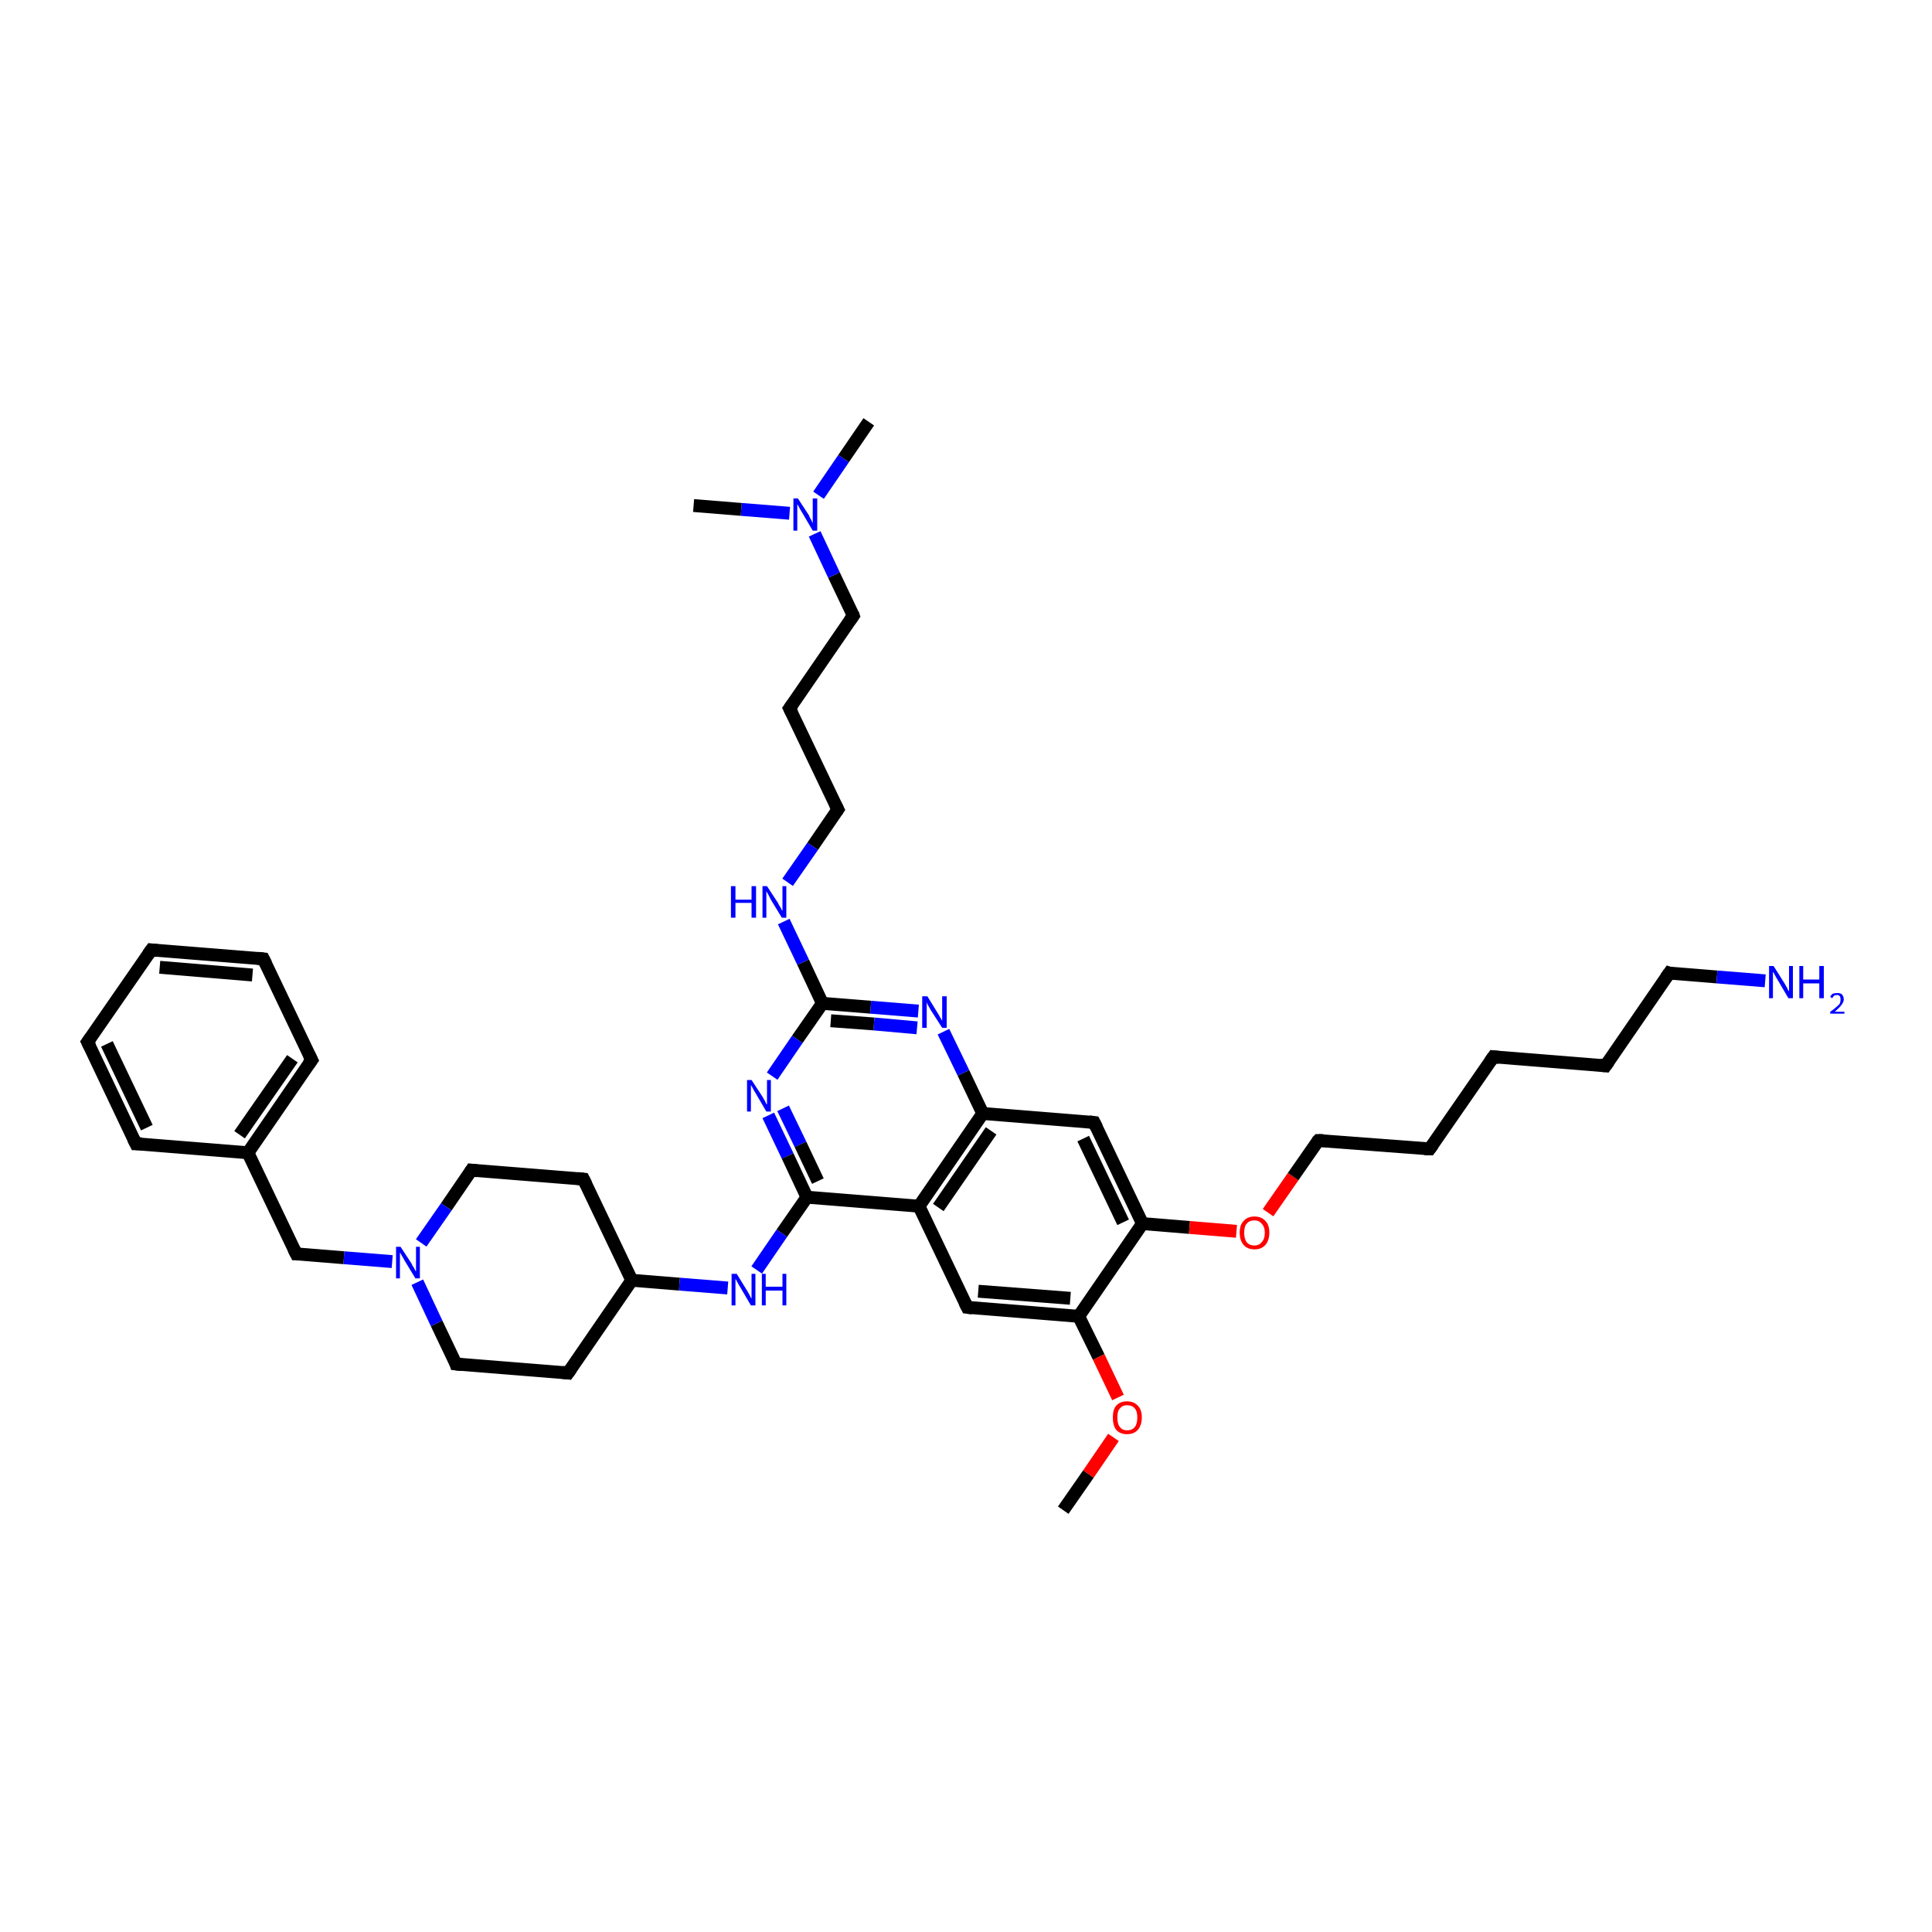 <?xml version='1.0' encoding='iso-8859-1'?>
<svg version='1.1' baseProfile='full'
              xmlns='http://www.w3.org/2000/svg'
                      xmlns:rdkit='http://www.rdkit.org/xml'
                      xmlns:xlink='http://www.w3.org/1999/xlink'
                  xml:space='preserve'
width='300px' height='300px' viewBox='0 0 300 300'>
<!-- END OF HEADER -->
<rect style='opacity:1.0;fill:#FFFFFF;stroke:none' width='300.0' height='300.0' x='0.0' y='0.0'> </rect>
<path class='bond-0 atom-0 atom-1' d='M 173.6,217.0 L 170.6,210.7' style='fill:none;fill-rule:evenodd;stroke:#FF0000;stroke-width:2.0px;stroke-linecap:butt;stroke-linejoin:miter;stroke-opacity:1' />
<path class='bond-0 atom-0 atom-1' d='M 170.6,210.7 L 167.5,204.4' style='fill:none;fill-rule:evenodd;stroke:#000000;stroke-width:2.0px;stroke-linecap:butt;stroke-linejoin:miter;stroke-opacity:1' />
<path class='bond-1 atom-1 atom-2' d='M 167.5,204.4 L 150.2,203.0' style='fill:none;fill-rule:evenodd;stroke:#000000;stroke-width:2.0px;stroke-linecap:butt;stroke-linejoin:miter;stroke-opacity:1' />
<path class='bond-1 atom-1 atom-2' d='M 166.2,201.6 L 151.9,200.5' style='fill:none;fill-rule:evenodd;stroke:#000000;stroke-width:2.0px;stroke-linecap:butt;stroke-linejoin:miter;stroke-opacity:1' />
<path class='bond-2 atom-2 atom-3' d='M 150.2,203.0 L 142.7,187.3' style='fill:none;fill-rule:evenodd;stroke:#000000;stroke-width:2.0px;stroke-linecap:butt;stroke-linejoin:miter;stroke-opacity:1' />
<path class='bond-3 atom-3 atom-4' d='M 142.7,187.3 L 152.6,172.9' style='fill:none;fill-rule:evenodd;stroke:#000000;stroke-width:2.0px;stroke-linecap:butt;stroke-linejoin:miter;stroke-opacity:1' />
<path class='bond-3 atom-3 atom-4' d='M 145.7,187.5 L 153.9,175.6' style='fill:none;fill-rule:evenodd;stroke:#000000;stroke-width:2.0px;stroke-linecap:butt;stroke-linejoin:miter;stroke-opacity:1' />
<path class='bond-4 atom-4 atom-5' d='M 152.6,172.9 L 149.6,166.6' style='fill:none;fill-rule:evenodd;stroke:#000000;stroke-width:2.0px;stroke-linecap:butt;stroke-linejoin:miter;stroke-opacity:1' />
<path class='bond-4 atom-4 atom-5' d='M 149.6,166.6 L 146.5,160.2' style='fill:none;fill-rule:evenodd;stroke:#0000FF;stroke-width:2.0px;stroke-linecap:butt;stroke-linejoin:miter;stroke-opacity:1' />
<path class='bond-5 atom-5 atom-6' d='M 142.6,157.0 L 135.2,156.4' style='fill:none;fill-rule:evenodd;stroke:#0000FF;stroke-width:2.0px;stroke-linecap:butt;stroke-linejoin:miter;stroke-opacity:1' />
<path class='bond-5 atom-5 atom-6' d='M 135.2,156.4 L 127.7,155.8' style='fill:none;fill-rule:evenodd;stroke:#000000;stroke-width:2.0px;stroke-linecap:butt;stroke-linejoin:miter;stroke-opacity:1' />
<path class='bond-5 atom-5 atom-6' d='M 142.4,159.6 L 135.7,159.0' style='fill:none;fill-rule:evenodd;stroke:#0000FF;stroke-width:2.0px;stroke-linecap:butt;stroke-linejoin:miter;stroke-opacity:1' />
<path class='bond-5 atom-5 atom-6' d='M 135.7,159.0 L 129.0,158.5' style='fill:none;fill-rule:evenodd;stroke:#000000;stroke-width:2.0px;stroke-linecap:butt;stroke-linejoin:miter;stroke-opacity:1' />
<path class='bond-6 atom-6 atom-7' d='M 127.7,155.8 L 123.8,161.4' style='fill:none;fill-rule:evenodd;stroke:#000000;stroke-width:2.0px;stroke-linecap:butt;stroke-linejoin:miter;stroke-opacity:1' />
<path class='bond-6 atom-6 atom-7' d='M 123.8,161.4 L 119.9,167.1' style='fill:none;fill-rule:evenodd;stroke:#0000FF;stroke-width:2.0px;stroke-linecap:butt;stroke-linejoin:miter;stroke-opacity:1' />
<path class='bond-7 atom-7 atom-8' d='M 119.3,173.2 L 122.3,179.5' style='fill:none;fill-rule:evenodd;stroke:#0000FF;stroke-width:2.0px;stroke-linecap:butt;stroke-linejoin:miter;stroke-opacity:1' />
<path class='bond-7 atom-7 atom-8' d='M 122.3,179.5 L 125.3,185.9' style='fill:none;fill-rule:evenodd;stroke:#000000;stroke-width:2.0px;stroke-linecap:butt;stroke-linejoin:miter;stroke-opacity:1' />
<path class='bond-7 atom-7 atom-8' d='M 121.6,172.1 L 124.3,177.7' style='fill:none;fill-rule:evenodd;stroke:#0000FF;stroke-width:2.0px;stroke-linecap:butt;stroke-linejoin:miter;stroke-opacity:1' />
<path class='bond-7 atom-7 atom-8' d='M 124.3,177.7 L 127.0,183.4' style='fill:none;fill-rule:evenodd;stroke:#000000;stroke-width:2.0px;stroke-linecap:butt;stroke-linejoin:miter;stroke-opacity:1' />
<path class='bond-8 atom-8 atom-9' d='M 125.3,185.9 L 121.4,191.5' style='fill:none;fill-rule:evenodd;stroke:#000000;stroke-width:2.0px;stroke-linecap:butt;stroke-linejoin:miter;stroke-opacity:1' />
<path class='bond-8 atom-8 atom-9' d='M 121.4,191.5 L 117.5,197.2' style='fill:none;fill-rule:evenodd;stroke:#0000FF;stroke-width:2.0px;stroke-linecap:butt;stroke-linejoin:miter;stroke-opacity:1' />
<path class='bond-9 atom-9 atom-10' d='M 113.0,200.0 L 105.5,199.4' style='fill:none;fill-rule:evenodd;stroke:#0000FF;stroke-width:2.0px;stroke-linecap:butt;stroke-linejoin:miter;stroke-opacity:1' />
<path class='bond-9 atom-9 atom-10' d='M 105.5,199.4 L 98.1,198.8' style='fill:none;fill-rule:evenodd;stroke:#000000;stroke-width:2.0px;stroke-linecap:butt;stroke-linejoin:miter;stroke-opacity:1' />
<path class='bond-10 atom-10 atom-11' d='M 98.1,198.8 L 90.6,183.1' style='fill:none;fill-rule:evenodd;stroke:#000000;stroke-width:2.0px;stroke-linecap:butt;stroke-linejoin:miter;stroke-opacity:1' />
<path class='bond-11 atom-11 atom-12' d='M 90.6,183.1 L 73.2,181.7' style='fill:none;fill-rule:evenodd;stroke:#000000;stroke-width:2.0px;stroke-linecap:butt;stroke-linejoin:miter;stroke-opacity:1' />
<path class='bond-12 atom-12 atom-13' d='M 73.2,181.7 L 69.3,187.4' style='fill:none;fill-rule:evenodd;stroke:#000000;stroke-width:2.0px;stroke-linecap:butt;stroke-linejoin:miter;stroke-opacity:1' />
<path class='bond-12 atom-12 atom-13' d='M 69.3,187.4 L 65.4,193.0' style='fill:none;fill-rule:evenodd;stroke:#0000FF;stroke-width:2.0px;stroke-linecap:butt;stroke-linejoin:miter;stroke-opacity:1' />
<path class='bond-13 atom-13 atom-14' d='M 60.9,195.9 L 53.4,195.3' style='fill:none;fill-rule:evenodd;stroke:#0000FF;stroke-width:2.0px;stroke-linecap:butt;stroke-linejoin:miter;stroke-opacity:1' />
<path class='bond-13 atom-13 atom-14' d='M 53.4,195.3 L 46.0,194.7' style='fill:none;fill-rule:evenodd;stroke:#000000;stroke-width:2.0px;stroke-linecap:butt;stroke-linejoin:miter;stroke-opacity:1' />
<path class='bond-14 atom-14 atom-15' d='M 46.0,194.7 L 38.5,179.0' style='fill:none;fill-rule:evenodd;stroke:#000000;stroke-width:2.0px;stroke-linecap:butt;stroke-linejoin:miter;stroke-opacity:1' />
<path class='bond-15 atom-15 atom-16' d='M 38.5,179.0 L 48.4,164.6' style='fill:none;fill-rule:evenodd;stroke:#000000;stroke-width:2.0px;stroke-linecap:butt;stroke-linejoin:miter;stroke-opacity:1' />
<path class='bond-15 atom-15 atom-16' d='M 37.2,176.2 L 45.4,164.4' style='fill:none;fill-rule:evenodd;stroke:#000000;stroke-width:2.0px;stroke-linecap:butt;stroke-linejoin:miter;stroke-opacity:1' />
<path class='bond-16 atom-16 atom-17' d='M 48.4,164.6 L 40.9,148.9' style='fill:none;fill-rule:evenodd;stroke:#000000;stroke-width:2.0px;stroke-linecap:butt;stroke-linejoin:miter;stroke-opacity:1' />
<path class='bond-17 atom-17 atom-18' d='M 40.9,148.9 L 23.5,147.5' style='fill:none;fill-rule:evenodd;stroke:#000000;stroke-width:2.0px;stroke-linecap:butt;stroke-linejoin:miter;stroke-opacity:1' />
<path class='bond-17 atom-17 atom-18' d='M 39.2,151.4 L 24.8,150.2' style='fill:none;fill-rule:evenodd;stroke:#000000;stroke-width:2.0px;stroke-linecap:butt;stroke-linejoin:miter;stroke-opacity:1' />
<path class='bond-18 atom-18 atom-19' d='M 23.5,147.5 L 13.6,161.8' style='fill:none;fill-rule:evenodd;stroke:#000000;stroke-width:2.0px;stroke-linecap:butt;stroke-linejoin:miter;stroke-opacity:1' />
<path class='bond-19 atom-19 atom-20' d='M 13.6,161.8 L 21.1,177.6' style='fill:none;fill-rule:evenodd;stroke:#000000;stroke-width:2.0px;stroke-linecap:butt;stroke-linejoin:miter;stroke-opacity:1' />
<path class='bond-19 atom-19 atom-20' d='M 16.6,162.1 L 22.8,175.1' style='fill:none;fill-rule:evenodd;stroke:#000000;stroke-width:2.0px;stroke-linecap:butt;stroke-linejoin:miter;stroke-opacity:1' />
<path class='bond-20 atom-13 atom-21' d='M 64.8,199.1 L 67.8,205.5' style='fill:none;fill-rule:evenodd;stroke:#0000FF;stroke-width:2.0px;stroke-linecap:butt;stroke-linejoin:miter;stroke-opacity:1' />
<path class='bond-20 atom-13 atom-21' d='M 67.8,205.5 L 70.8,211.8' style='fill:none;fill-rule:evenodd;stroke:#000000;stroke-width:2.0px;stroke-linecap:butt;stroke-linejoin:miter;stroke-opacity:1' />
<path class='bond-21 atom-21 atom-22' d='M 70.8,211.8 L 88.2,213.2' style='fill:none;fill-rule:evenodd;stroke:#000000;stroke-width:2.0px;stroke-linecap:butt;stroke-linejoin:miter;stroke-opacity:1' />
<path class='bond-22 atom-6 atom-23' d='M 127.7,155.8 L 124.7,149.4' style='fill:none;fill-rule:evenodd;stroke:#000000;stroke-width:2.0px;stroke-linecap:butt;stroke-linejoin:miter;stroke-opacity:1' />
<path class='bond-22 atom-6 atom-23' d='M 124.7,149.4 L 121.7,143.1' style='fill:none;fill-rule:evenodd;stroke:#0000FF;stroke-width:2.0px;stroke-linecap:butt;stroke-linejoin:miter;stroke-opacity:1' />
<path class='bond-23 atom-23 atom-24' d='M 122.3,137.0 L 126.2,131.4' style='fill:none;fill-rule:evenodd;stroke:#0000FF;stroke-width:2.0px;stroke-linecap:butt;stroke-linejoin:miter;stroke-opacity:1' />
<path class='bond-23 atom-23 atom-24' d='M 126.2,131.4 L 130.1,125.7' style='fill:none;fill-rule:evenodd;stroke:#000000;stroke-width:2.0px;stroke-linecap:butt;stroke-linejoin:miter;stroke-opacity:1' />
<path class='bond-24 atom-24 atom-25' d='M 130.1,125.7 L 122.6,110.0' style='fill:none;fill-rule:evenodd;stroke:#000000;stroke-width:2.0px;stroke-linecap:butt;stroke-linejoin:miter;stroke-opacity:1' />
<path class='bond-25 atom-25 atom-26' d='M 122.6,110.0 L 132.5,95.6' style='fill:none;fill-rule:evenodd;stroke:#000000;stroke-width:2.0px;stroke-linecap:butt;stroke-linejoin:miter;stroke-opacity:1' />
<path class='bond-26 atom-26 atom-27' d='M 132.5,95.6 L 129.5,89.3' style='fill:none;fill-rule:evenodd;stroke:#000000;stroke-width:2.0px;stroke-linecap:butt;stroke-linejoin:miter;stroke-opacity:1' />
<path class='bond-26 atom-26 atom-27' d='M 129.5,89.3 L 126.5,82.9' style='fill:none;fill-rule:evenodd;stroke:#0000FF;stroke-width:2.0px;stroke-linecap:butt;stroke-linejoin:miter;stroke-opacity:1' />
<path class='bond-27 atom-27 atom-28' d='M 127.1,76.9 L 131.0,71.2' style='fill:none;fill-rule:evenodd;stroke:#0000FF;stroke-width:2.0px;stroke-linecap:butt;stroke-linejoin:miter;stroke-opacity:1' />
<path class='bond-27 atom-27 atom-28' d='M 131.0,71.2 L 134.9,65.5' style='fill:none;fill-rule:evenodd;stroke:#000000;stroke-width:2.0px;stroke-linecap:butt;stroke-linejoin:miter;stroke-opacity:1' />
<path class='bond-28 atom-27 atom-29' d='M 122.6,79.7 L 115.1,79.1' style='fill:none;fill-rule:evenodd;stroke:#0000FF;stroke-width:2.0px;stroke-linecap:butt;stroke-linejoin:miter;stroke-opacity:1' />
<path class='bond-28 atom-27 atom-29' d='M 115.1,79.1 L 107.7,78.5' style='fill:none;fill-rule:evenodd;stroke:#000000;stroke-width:2.0px;stroke-linecap:butt;stroke-linejoin:miter;stroke-opacity:1' />
<path class='bond-29 atom-4 atom-30' d='M 152.6,172.9 L 169.9,174.3' style='fill:none;fill-rule:evenodd;stroke:#000000;stroke-width:2.0px;stroke-linecap:butt;stroke-linejoin:miter;stroke-opacity:1' />
<path class='bond-30 atom-30 atom-31' d='M 169.9,174.3 L 177.4,190.0' style='fill:none;fill-rule:evenodd;stroke:#000000;stroke-width:2.0px;stroke-linecap:butt;stroke-linejoin:miter;stroke-opacity:1' />
<path class='bond-30 atom-30 atom-31' d='M 168.2,176.8 L 174.4,189.8' style='fill:none;fill-rule:evenodd;stroke:#000000;stroke-width:2.0px;stroke-linecap:butt;stroke-linejoin:miter;stroke-opacity:1' />
<path class='bond-31 atom-31 atom-32' d='M 177.4,190.0 L 184.7,190.6' style='fill:none;fill-rule:evenodd;stroke:#000000;stroke-width:2.0px;stroke-linecap:butt;stroke-linejoin:miter;stroke-opacity:1' />
<path class='bond-31 atom-31 atom-32' d='M 184.7,190.6 L 192.0,191.2' style='fill:none;fill-rule:evenodd;stroke:#FF0000;stroke-width:2.0px;stroke-linecap:butt;stroke-linejoin:miter;stroke-opacity:1' />
<path class='bond-32 atom-32 atom-33' d='M 196.9,188.3 L 200.8,182.7' style='fill:none;fill-rule:evenodd;stroke:#FF0000;stroke-width:2.0px;stroke-linecap:butt;stroke-linejoin:miter;stroke-opacity:1' />
<path class='bond-32 atom-32 atom-33' d='M 200.8,182.7 L 204.7,177.1' style='fill:none;fill-rule:evenodd;stroke:#000000;stroke-width:2.0px;stroke-linecap:butt;stroke-linejoin:miter;stroke-opacity:1' />
<path class='bond-33 atom-33 atom-34' d='M 204.7,177.1 L 222.0,178.4' style='fill:none;fill-rule:evenodd;stroke:#000000;stroke-width:2.0px;stroke-linecap:butt;stroke-linejoin:miter;stroke-opacity:1' />
<path class='bond-34 atom-34 atom-35' d='M 222.0,178.4 L 231.9,164.1' style='fill:none;fill-rule:evenodd;stroke:#000000;stroke-width:2.0px;stroke-linecap:butt;stroke-linejoin:miter;stroke-opacity:1' />
<path class='bond-35 atom-35 atom-36' d='M 231.9,164.1 L 249.3,165.5' style='fill:none;fill-rule:evenodd;stroke:#000000;stroke-width:2.0px;stroke-linecap:butt;stroke-linejoin:miter;stroke-opacity:1' />
<path class='bond-36 atom-36 atom-37' d='M 249.3,165.5 L 259.2,151.1' style='fill:none;fill-rule:evenodd;stroke:#000000;stroke-width:2.0px;stroke-linecap:butt;stroke-linejoin:miter;stroke-opacity:1' />
<path class='bond-37 atom-37 atom-38' d='M 259.2,151.1 L 266.6,151.7' style='fill:none;fill-rule:evenodd;stroke:#000000;stroke-width:2.0px;stroke-linecap:butt;stroke-linejoin:miter;stroke-opacity:1' />
<path class='bond-37 atom-37 atom-38' d='M 266.6,151.7 L 274.1,152.3' style='fill:none;fill-rule:evenodd;stroke:#0000FF;stroke-width:2.0px;stroke-linecap:butt;stroke-linejoin:miter;stroke-opacity:1' />
<path class='bond-38 atom-0 atom-39' d='M 172.9,223.2 L 169.0,228.9' style='fill:none;fill-rule:evenodd;stroke:#FF0000;stroke-width:2.0px;stroke-linecap:butt;stroke-linejoin:miter;stroke-opacity:1' />
<path class='bond-38 atom-0 atom-39' d='M 169.0,228.9 L 165.1,234.5' style='fill:none;fill-rule:evenodd;stroke:#000000;stroke-width:2.0px;stroke-linecap:butt;stroke-linejoin:miter;stroke-opacity:1' />
<path class='bond-39 atom-8 atom-3' d='M 125.3,185.9 L 142.7,187.3' style='fill:none;fill-rule:evenodd;stroke:#000000;stroke-width:2.0px;stroke-linecap:butt;stroke-linejoin:miter;stroke-opacity:1' />
<path class='bond-40 atom-20 atom-15' d='M 21.1,177.6 L 38.5,179.0' style='fill:none;fill-rule:evenodd;stroke:#000000;stroke-width:2.0px;stroke-linecap:butt;stroke-linejoin:miter;stroke-opacity:1' />
<path class='bond-41 atom-22 atom-10' d='M 88.2,213.2 L 98.1,198.8' style='fill:none;fill-rule:evenodd;stroke:#000000;stroke-width:2.0px;stroke-linecap:butt;stroke-linejoin:miter;stroke-opacity:1' />
<path class='bond-42 atom-31 atom-1' d='M 177.4,190.0 L 167.5,204.4' style='fill:none;fill-rule:evenodd;stroke:#000000;stroke-width:2.0px;stroke-linecap:butt;stroke-linejoin:miter;stroke-opacity:1' />
<path d='M 151.0,203.1 L 150.2,203.0 L 149.8,202.2' style='fill:none;stroke:#000000;stroke-width:2.0px;stroke-linecap:butt;stroke-linejoin:miter;stroke-opacity:1;' />
<path d='M 91.0,183.9 L 90.6,183.1 L 89.7,183.0' style='fill:none;stroke:#000000;stroke-width:2.0px;stroke-linecap:butt;stroke-linejoin:miter;stroke-opacity:1;' />
<path d='M 74.1,181.8 L 73.2,181.7 L 73.0,182.0' style='fill:none;stroke:#000000;stroke-width:2.0px;stroke-linecap:butt;stroke-linejoin:miter;stroke-opacity:1;' />
<path d='M 46.3,194.7 L 46.0,194.7 L 45.6,193.9' style='fill:none;stroke:#000000;stroke-width:2.0px;stroke-linecap:butt;stroke-linejoin:miter;stroke-opacity:1;' />
<path d='M 47.9,165.3 L 48.4,164.6 L 48.0,163.8' style='fill:none;stroke:#000000;stroke-width:2.0px;stroke-linecap:butt;stroke-linejoin:miter;stroke-opacity:1;' />
<path d='M 41.3,149.7 L 40.9,148.9 L 40.0,148.8' style='fill:none;stroke:#000000;stroke-width:2.0px;stroke-linecap:butt;stroke-linejoin:miter;stroke-opacity:1;' />
<path d='M 24.4,147.6 L 23.5,147.5 L 23.0,148.2' style='fill:none;stroke:#000000;stroke-width:2.0px;stroke-linecap:butt;stroke-linejoin:miter;stroke-opacity:1;' />
<path d='M 14.1,161.1 L 13.6,161.8 L 14.0,162.6' style='fill:none;stroke:#000000;stroke-width:2.0px;stroke-linecap:butt;stroke-linejoin:miter;stroke-opacity:1;' />
<path d='M 20.7,176.8 L 21.1,177.6 L 22.0,177.6' style='fill:none;stroke:#000000;stroke-width:2.0px;stroke-linecap:butt;stroke-linejoin:miter;stroke-opacity:1;' />
<path d='M 70.7,211.5 L 70.8,211.8 L 71.7,211.9' style='fill:none;stroke:#000000;stroke-width:2.0px;stroke-linecap:butt;stroke-linejoin:miter;stroke-opacity:1;' />
<path d='M 87.3,213.1 L 88.2,213.2 L 88.7,212.5' style='fill:none;stroke:#000000;stroke-width:2.0px;stroke-linecap:butt;stroke-linejoin:miter;stroke-opacity:1;' />
<path d='M 129.9,126.0 L 130.1,125.7 L 129.7,124.9' style='fill:none;stroke:#000000;stroke-width:2.0px;stroke-linecap:butt;stroke-linejoin:miter;stroke-opacity:1;' />
<path d='M 123.0,110.8 L 122.6,110.0 L 123.1,109.3' style='fill:none;stroke:#000000;stroke-width:2.0px;stroke-linecap:butt;stroke-linejoin:miter;stroke-opacity:1;' />
<path d='M 132.0,96.3 L 132.5,95.6 L 132.4,95.3' style='fill:none;stroke:#000000;stroke-width:2.0px;stroke-linecap:butt;stroke-linejoin:miter;stroke-opacity:1;' />
<path d='M 169.1,174.2 L 169.9,174.3 L 170.3,175.1' style='fill:none;stroke:#000000;stroke-width:2.0px;stroke-linecap:butt;stroke-linejoin:miter;stroke-opacity:1;' />
<path d='M 204.5,177.3 L 204.7,177.1 L 205.5,177.1' style='fill:none;stroke:#000000;stroke-width:2.0px;stroke-linecap:butt;stroke-linejoin:miter;stroke-opacity:1;' />
<path d='M 221.2,178.4 L 222.0,178.4 L 222.5,177.7' style='fill:none;stroke:#000000;stroke-width:2.0px;stroke-linecap:butt;stroke-linejoin:miter;stroke-opacity:1;' />
<path d='M 231.4,164.8 L 231.9,164.1 L 232.8,164.2' style='fill:none;stroke:#000000;stroke-width:2.0px;stroke-linecap:butt;stroke-linejoin:miter;stroke-opacity:1;' />
<path d='M 248.4,165.4 L 249.3,165.5 L 249.8,164.8' style='fill:none;stroke:#000000;stroke-width:2.0px;stroke-linecap:butt;stroke-linejoin:miter;stroke-opacity:1;' />
<path d='M 258.7,151.8 L 259.2,151.1 L 259.5,151.2' style='fill:none;stroke:#000000;stroke-width:2.0px;stroke-linecap:butt;stroke-linejoin:miter;stroke-opacity:1;' />
<path class='atom-0' d='M 172.8 220.1
Q 172.8 218.9, 173.3 218.3
Q 173.9 217.6, 175.0 217.6
Q 176.1 217.6, 176.7 218.3
Q 177.3 218.9, 177.3 220.1
Q 177.3 221.3, 176.7 222.0
Q 176.1 222.7, 175.0 222.7
Q 173.9 222.7, 173.3 222.0
Q 172.8 221.3, 172.8 220.1
M 175.0 222.1
Q 175.8 222.1, 176.2 221.6
Q 176.6 221.1, 176.6 220.1
Q 176.6 219.1, 176.2 218.7
Q 175.8 218.2, 175.0 218.2
Q 174.3 218.2, 173.9 218.7
Q 173.5 219.1, 173.5 220.1
Q 173.5 221.1, 173.9 221.6
Q 174.3 222.1, 175.0 222.1
' fill='#FF0000'/>
<path class='atom-5' d='M 144.0 154.7
L 145.6 157.3
Q 145.8 157.6, 146.0 158.0
Q 146.3 158.5, 146.3 158.5
L 146.3 154.7
L 147.0 154.7
L 147.0 159.6
L 146.3 159.6
L 144.5 156.8
Q 144.3 156.4, 144.1 156.1
Q 143.9 155.7, 143.9 155.6
L 143.9 159.6
L 143.2 159.6
L 143.2 154.7
L 144.0 154.7
' fill='#0000FF'/>
<path class='atom-7' d='M 116.7 167.7
L 118.4 170.3
Q 118.5 170.5, 118.8 171.0
Q 119.0 171.5, 119.1 171.5
L 119.1 167.7
L 119.7 167.7
L 119.7 172.6
L 119.0 172.6
L 117.3 169.7
Q 117.1 169.4, 116.9 169.0
Q 116.7 168.6, 116.6 168.5
L 116.6 172.6
L 116.0 172.6
L 116.0 167.7
L 116.7 167.7
' fill='#0000FF'/>
<path class='atom-9' d='M 114.4 197.8
L 116.0 200.4
Q 116.1 200.6, 116.4 201.1
Q 116.6 201.6, 116.7 201.6
L 116.7 197.8
L 117.3 197.8
L 117.3 202.7
L 116.6 202.7
L 114.9 199.8
Q 114.7 199.5, 114.5 199.1
Q 114.3 198.7, 114.2 198.6
L 114.2 202.7
L 113.6 202.7
L 113.6 197.8
L 114.4 197.8
' fill='#0000FF'/>
<path class='atom-9' d='M 118.3 197.8
L 118.9 197.8
L 118.9 199.8
L 121.5 199.8
L 121.5 197.8
L 122.1 197.8
L 122.1 202.7
L 121.5 202.7
L 121.5 200.4
L 118.9 200.4
L 118.9 202.7
L 118.3 202.7
L 118.3 197.8
' fill='#0000FF'/>
<path class='atom-13' d='M 62.2 193.6
L 63.9 196.2
Q 64.0 196.5, 64.3 196.9
Q 64.5 197.4, 64.6 197.4
L 64.6 193.6
L 65.2 193.6
L 65.2 198.5
L 64.5 198.5
L 62.8 195.7
Q 62.6 195.3, 62.4 195.0
Q 62.2 194.6, 62.1 194.5
L 62.1 198.5
L 61.5 198.5
L 61.5 193.6
L 62.2 193.6
' fill='#0000FF'/>
<path class='atom-23' d='M 113.5 137.6
L 114.2 137.6
L 114.2 139.7
L 116.7 139.7
L 116.7 137.6
L 117.4 137.6
L 117.4 142.5
L 116.7 142.5
L 116.7 140.2
L 114.2 140.2
L 114.2 142.5
L 113.5 142.5
L 113.5 137.6
' fill='#0000FF'/>
<path class='atom-23' d='M 119.1 137.6
L 120.8 140.2
Q 120.9 140.5, 121.2 140.9
Q 121.4 141.4, 121.5 141.4
L 121.5 137.6
L 122.1 137.6
L 122.1 142.5
L 121.4 142.5
L 119.7 139.7
Q 119.5 139.3, 119.3 138.9
Q 119.1 138.6, 119.0 138.4
L 119.0 142.5
L 118.4 142.5
L 118.4 137.6
L 119.1 137.6
' fill='#0000FF'/>
<path class='atom-27' d='M 123.9 77.4
L 125.6 80.0
Q 125.7 80.3, 126.0 80.8
Q 126.2 81.2, 126.2 81.3
L 126.2 77.4
L 126.9 77.4
L 126.9 82.4
L 126.2 82.4
L 124.5 79.5
Q 124.3 79.2, 124.1 78.8
Q 123.9 78.4, 123.8 78.3
L 123.8 82.4
L 123.2 82.4
L 123.2 77.4
L 123.9 77.4
' fill='#0000FF'/>
<path class='atom-32' d='M 192.5 191.4
Q 192.5 190.2, 193.1 189.6
Q 193.7 188.9, 194.8 188.9
Q 195.9 188.9, 196.5 189.6
Q 197.1 190.2, 197.1 191.4
Q 197.1 192.6, 196.5 193.3
Q 195.9 194.0, 194.8 194.0
Q 193.7 194.0, 193.1 193.3
Q 192.5 192.6, 192.5 191.4
M 194.8 193.4
Q 195.5 193.4, 195.9 192.9
Q 196.4 192.4, 196.4 191.4
Q 196.4 190.5, 195.9 190.0
Q 195.5 189.5, 194.8 189.5
Q 194.0 189.5, 193.6 190.0
Q 193.2 190.4, 193.2 191.4
Q 193.2 192.4, 193.6 192.9
Q 194.0 193.4, 194.8 193.4
' fill='#FF0000'/>
<path class='atom-38' d='M 275.4 150.0
L 277.1 152.7
Q 277.2 152.9, 277.5 153.4
Q 277.7 153.9, 277.8 153.9
L 277.8 150.0
L 278.4 150.0
L 278.4 155.0
L 277.7 155.0
L 276.0 152.1
Q 275.8 151.8, 275.6 151.4
Q 275.4 151.0, 275.3 150.9
L 275.3 155.0
L 274.7 155.0
L 274.7 150.0
L 275.4 150.0
' fill='#0000FF'/>
<path class='atom-38' d='M 279.4 150.0
L 280.0 150.0
L 280.0 152.1
L 282.5 152.1
L 282.5 150.0
L 283.2 150.0
L 283.2 155.0
L 282.5 155.0
L 282.5 152.7
L 280.0 152.7
L 280.0 155.0
L 279.4 155.0
L 279.4 150.0
' fill='#0000FF'/>
<path class='atom-38' d='M 284.2 154.8
Q 284.3 154.5, 284.6 154.3
Q 284.9 154.2, 285.3 154.2
Q 285.8 154.2, 286.0 154.4
Q 286.3 154.7, 286.3 155.2
Q 286.3 155.6, 285.9 156.1
Q 285.6 156.5, 284.9 157.1
L 286.4 157.1
L 286.4 157.4
L 284.2 157.4
L 284.2 157.1
Q 284.8 156.7, 285.1 156.4
Q 285.5 156.1, 285.7 155.8
Q 285.8 155.5, 285.8 155.2
Q 285.8 154.9, 285.7 154.7
Q 285.5 154.5, 285.3 154.5
Q 285.0 154.5, 284.8 154.6
Q 284.7 154.7, 284.5 155.0
L 284.2 154.8
' fill='#0000FF'/>
</svg>
